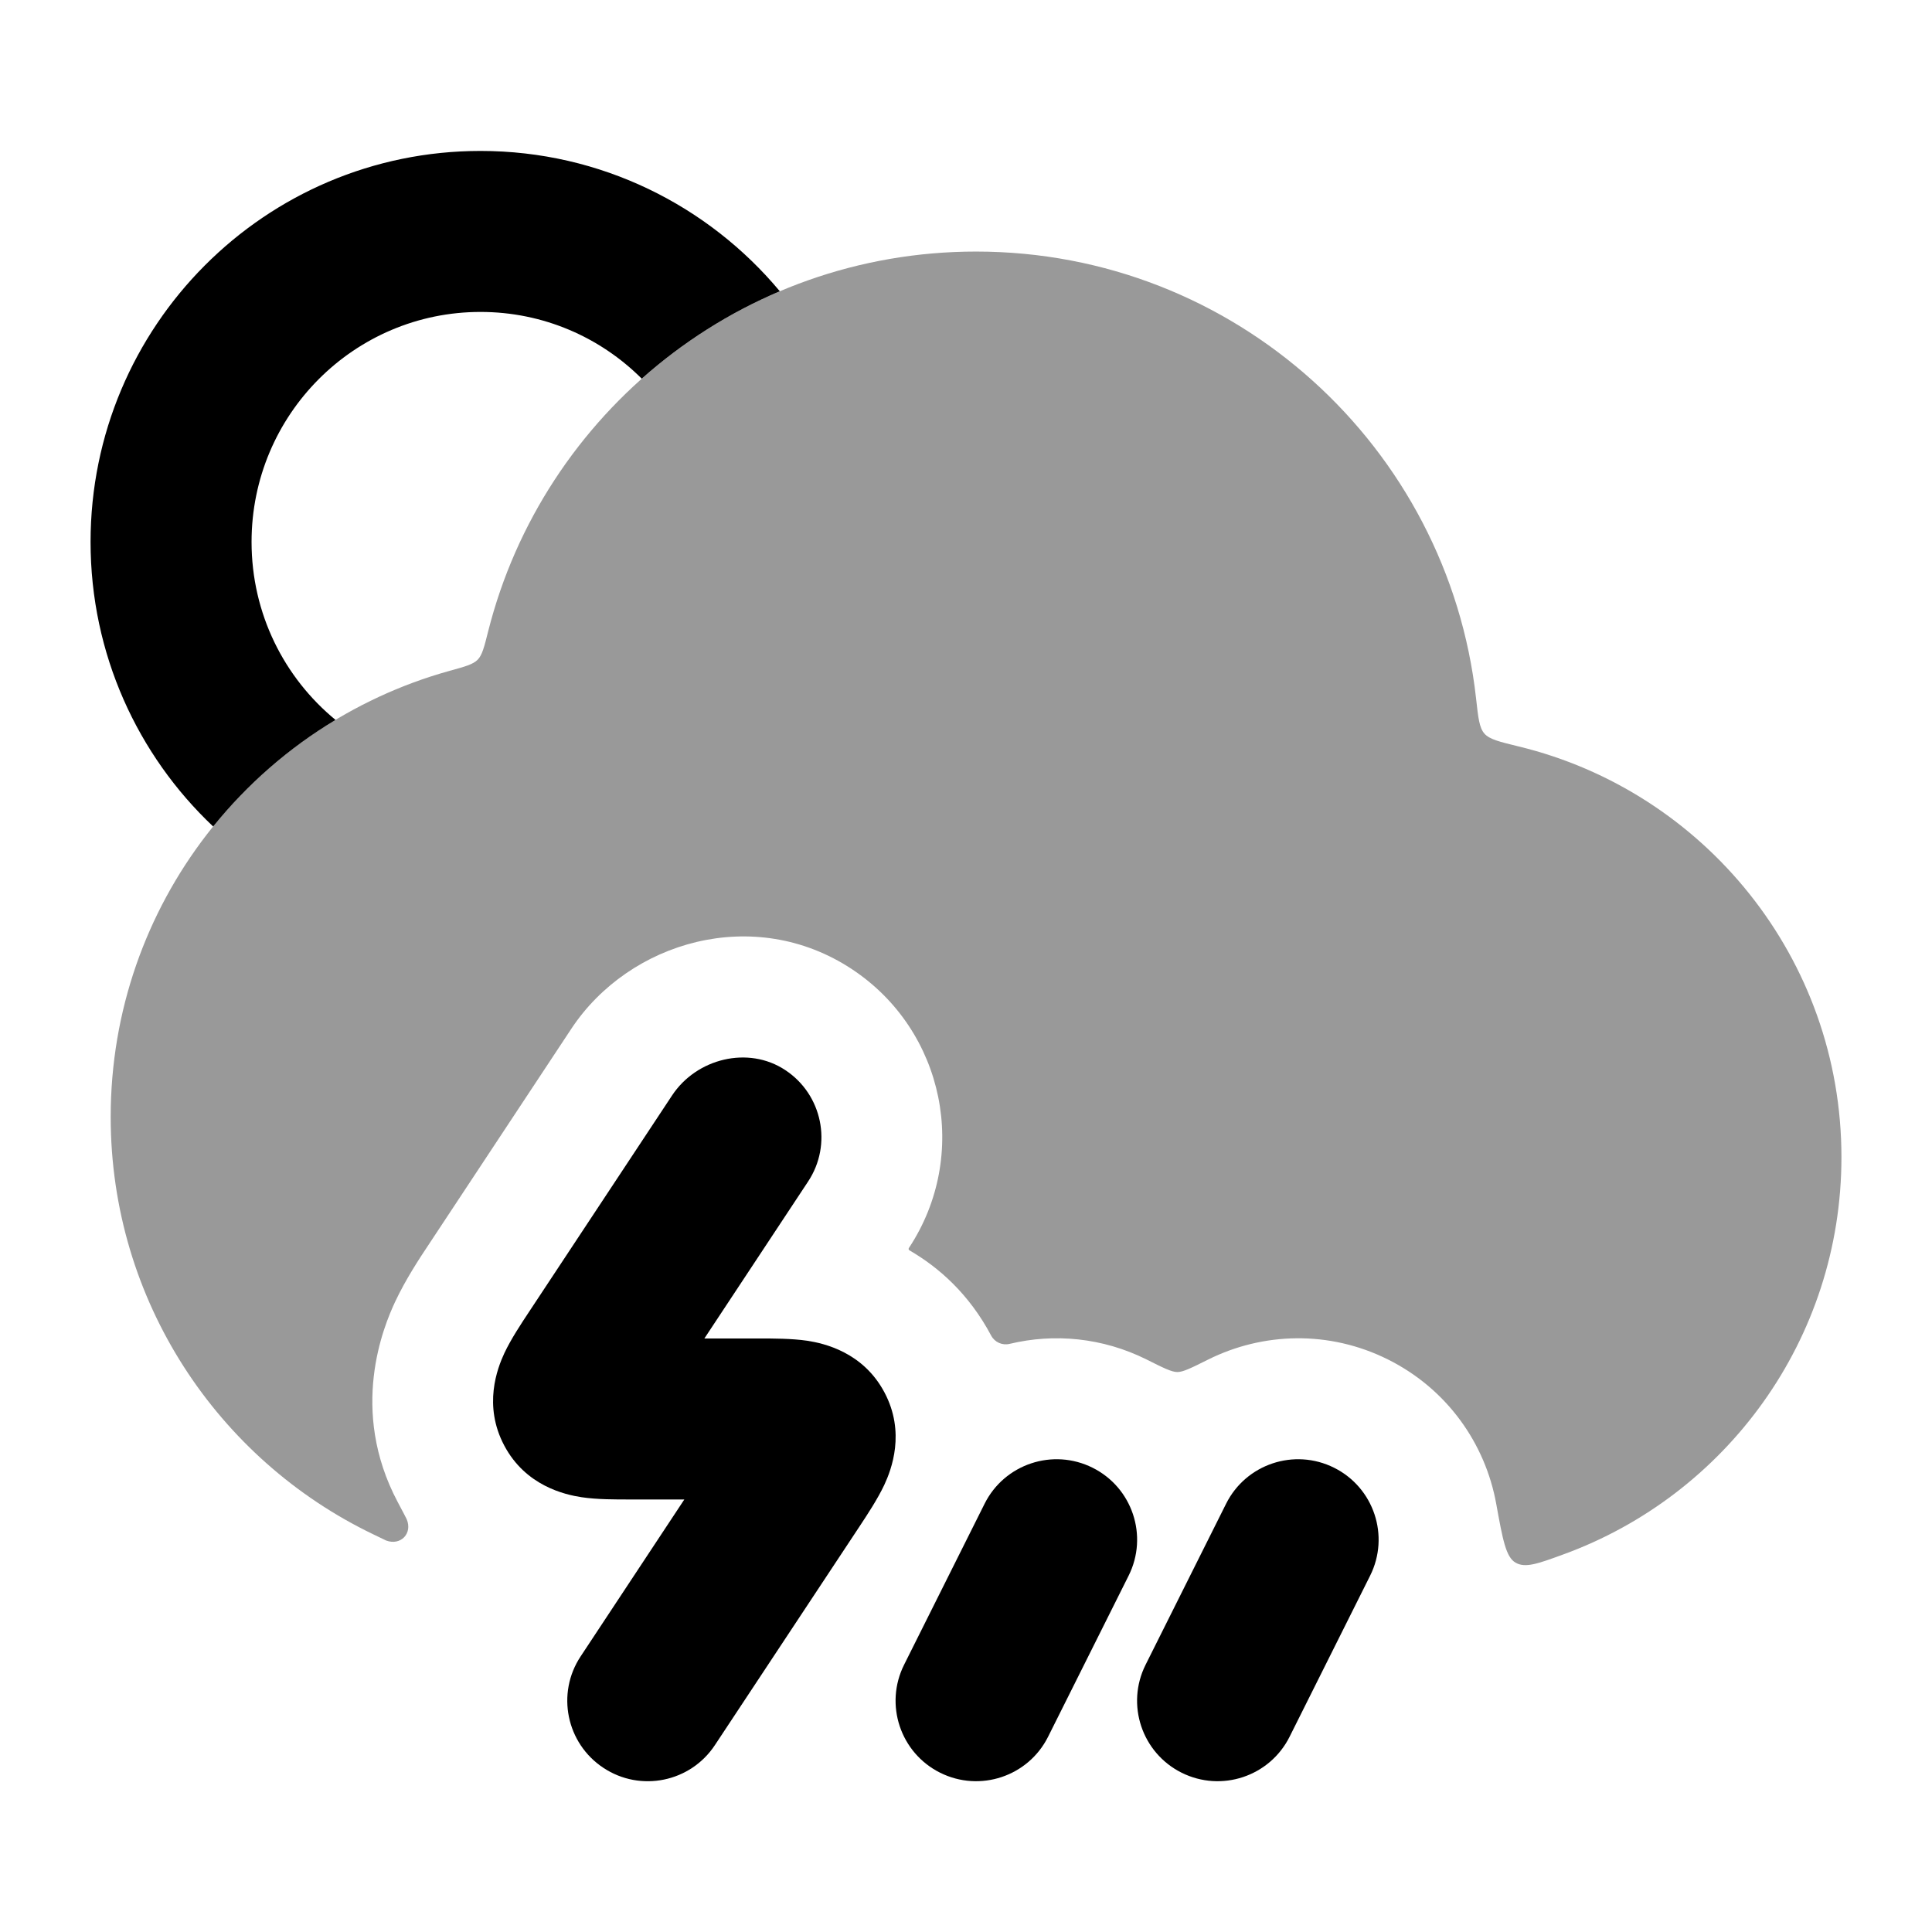 <svg width="24" height="24" viewBox="0 0 24 24" xmlns="http://www.w3.org/2000/svg">
<path d="M9.755 13.293C10.216 13.597 10.343 14.218 10.038 14.678L8.75 16.627L9.428 16.627C9.604 16.627 9.834 16.627 10.026 16.655C10.237 16.687 10.722 16.797 10.987 17.297C11.251 17.794 11.074 18.255 10.985 18.446C10.902 18.622 10.775 18.814 10.678 18.961L8.881 21.678C8.577 22.139 7.956 22.266 7.496 21.961C7.035 21.657 6.908 21.036 7.213 20.576L8.501 18.627L7.823 18.627C7.647 18.627 7.417 18.628 7.225 18.599C7.014 18.567 6.529 18.457 6.264 17.957C6 17.46 6.177 16.999 6.266 16.808C6.349 16.632 6.476 16.441 6.574 16.293L8.348 13.609C8.652 13.148 9.295 12.988 9.755 13.293Z" fill="currentColor"/>
<path d="M13.573 18.233C14.067 18.48 14.267 19.08 14.02 19.574L13.02 21.574C12.773 22.068 12.172 22.268 11.678 22.021C11.184 21.774 10.984 21.174 11.231 20.68L12.231 18.68C12.478 18.186 13.079 17.986 13.573 18.233Z" fill="currentColor"/>
<path d="M16.573 18.233C17.067 18.48 17.267 19.08 17.02 19.574L16.02 21.574C15.773 22.068 15.172 22.268 14.678 22.021C14.184 21.774 13.984 21.174 14.231 20.68L15.231 18.68C15.478 18.186 16.079 17.986 16.573 18.233Z" fill="currentColor"/>
<path opacity="0.4" d="M6.064 7.843C6.015 8.039 5.99 8.137 5.934 8.195C5.877 8.253 5.779 8.28 5.583 8.334C3.156 9.008 1.375 11.233 1.375 13.875C1.375 16.159 2.707 18.133 4.637 19.06C4.738 19.109 4.789 19.133 4.797 19.137C4.978 19.204 5.127 19.049 5.052 18.872C5.049 18.863 5.012 18.795 4.94 18.658C4.333 17.514 4.765 16.477 4.909 16.17C5.04 15.891 5.22 15.619 5.31 15.484L7.097 12.78C7.816 11.693 9.369 11.237 10.584 12.04C11.735 12.801 12.052 14.352 11.29 15.504C11.284 15.513 11.287 15.526 11.297 15.532C11.66 15.742 12.037 16.072 12.313 16.592C12.357 16.674 12.451 16.716 12.542 16.694C13.095 16.561 13.696 16.615 14.245 16.889C14.452 16.993 14.555 17.044 14.626 17.044C14.697 17.044 14.8 16.993 15.008 16.889C15.688 16.55 16.513 16.523 17.244 16.889C17.978 17.256 18.452 17.934 18.587 18.683C18.667 19.123 18.706 19.343 18.827 19.412C18.948 19.482 19.105 19.425 19.419 19.31C21.435 18.577 22.875 16.644 22.875 14.375C22.875 11.903 21.167 9.831 18.867 9.273C18.624 9.214 18.502 9.184 18.44 9.113C18.377 9.042 18.363 8.92 18.336 8.674C17.988 5.552 15.34 3.125 12.125 3.125C9.202 3.125 6.748 5.132 6.064 7.843Z" fill="currentColor"/>
<path d="M3.125 6.732C3.125 5.151 4.401 3.875 5.969 3.875C6.749 3.875 7.457 4.19 7.972 4.704C8.477 4.255 9.055 3.886 9.687 3.618C8.8 2.555 7.464 1.875 5.969 1.875C3.291 1.875 1.125 4.053 1.125 6.732C1.125 8.125 1.711 9.382 2.648 10.267C3.072 9.742 3.586 9.292 4.168 8.943C3.53 8.418 3.125 7.623 3.125 6.732Z" fill="currentColor"/>
</svg>
